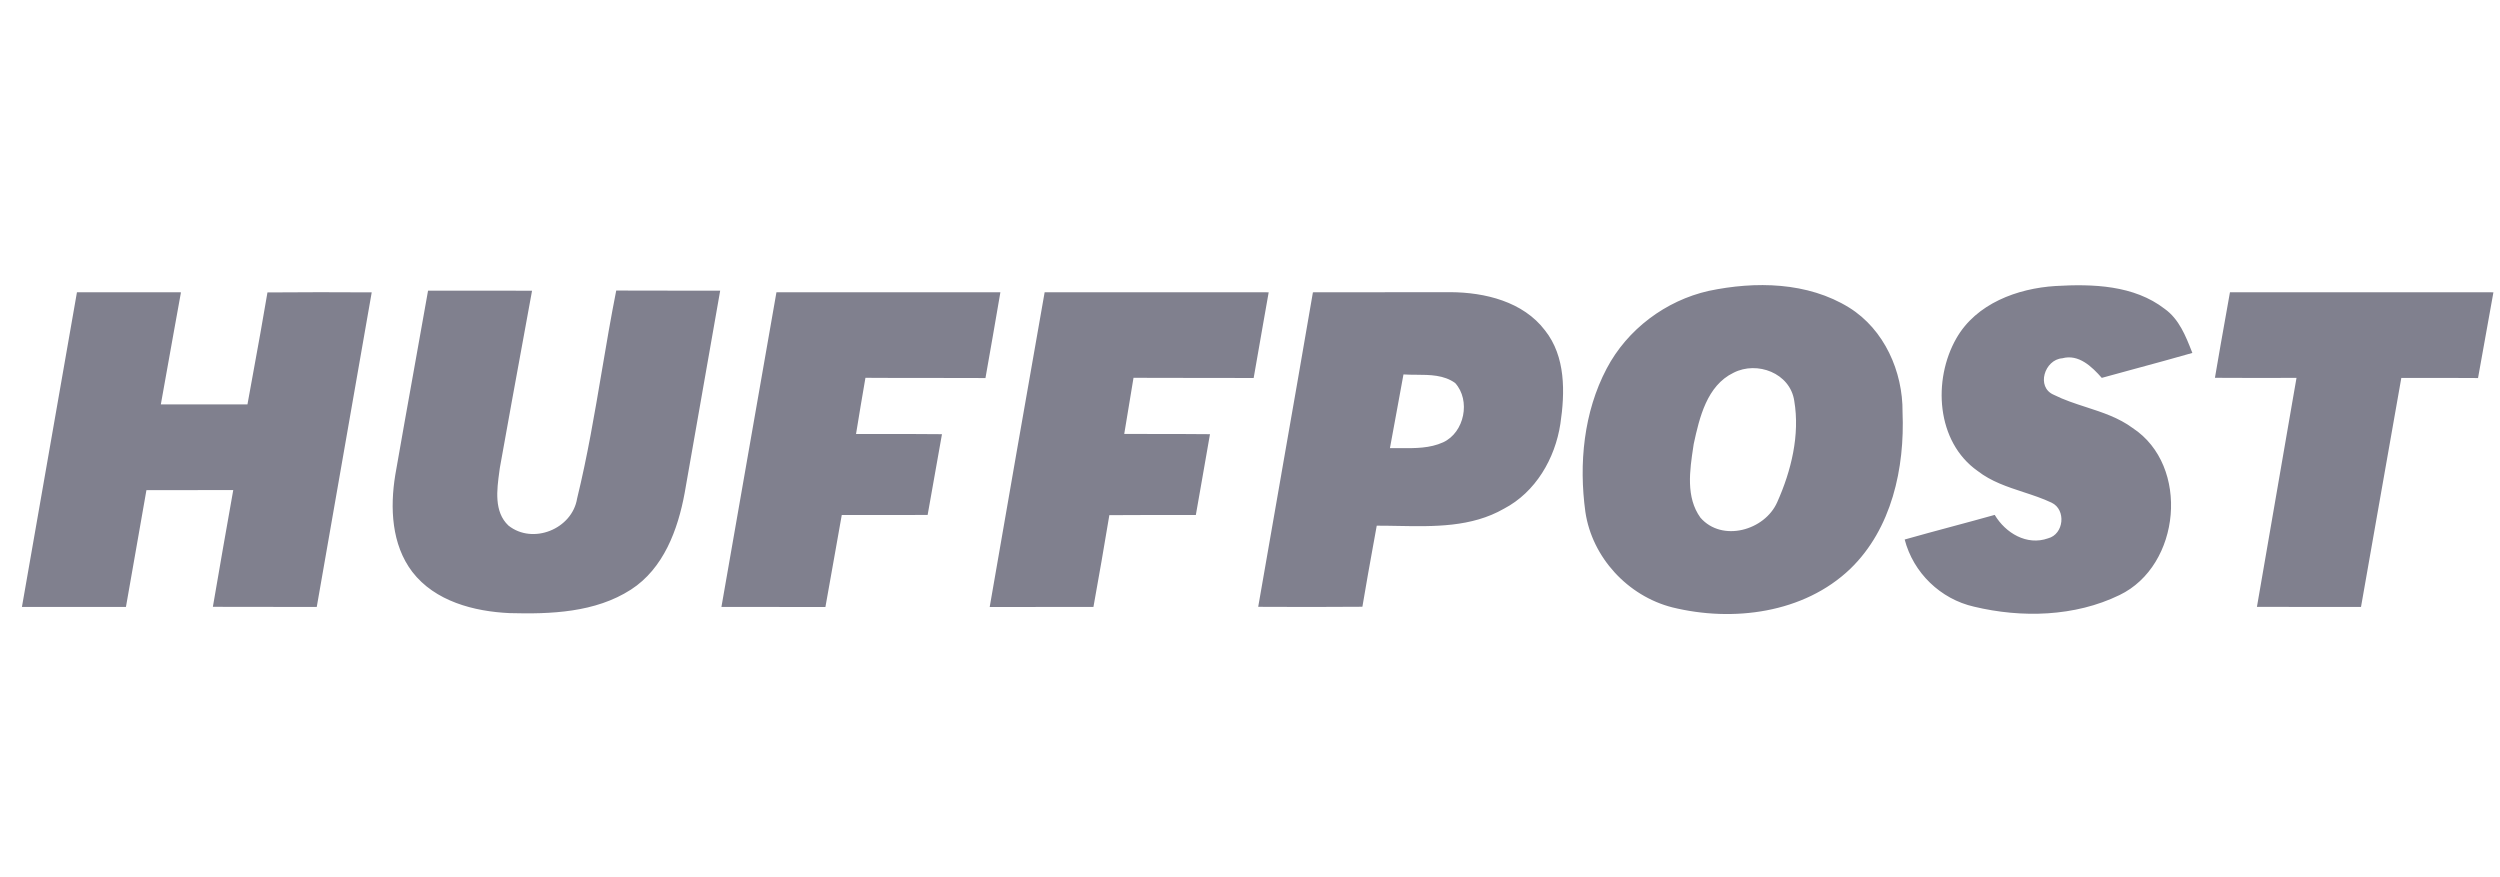 <svg width="114" height="40" viewBox="0 0 114 40" fill="none" xmlns="http://www.w3.org/2000/svg">
<path fill-rule="evenodd" clip-rule="evenodd" d="M84.324 14.028C82.428 12.854 80.044 12.818 77.919 13.264C75.953 13.707 74.202 15.02 73.264 16.807C72.216 18.793 71.991 21.141 72.293 23.343C72.599 25.42 74.228 27.179 76.257 27.696C79.016 28.375 82.252 27.969 84.372 25.94C86.265 24.11 86.861 21.34 86.756 18.793C86.773 16.944 85.924 15.025 84.324 14.028ZM77.234 20.243C77.496 19.038 77.834 17.583 79.05 16.997C80.124 16.446 81.627 17.012 81.817 18.273C82.082 19.833 81.681 21.47 81.042 22.897C80.474 24.192 78.524 24.735 77.541 23.607C76.867 22.677 77.052 21.448 77.214 20.375L77.234 20.243ZM93.732 13.042C91.993 13.15 90.115 13.843 89.211 15.426C88.126 17.322 88.29 20.146 90.18 21.476C90.799 21.957 91.53 22.198 92.262 22.438C92.701 22.582 93.139 22.726 93.553 22.922C94.227 23.243 94.116 24.363 93.391 24.548C92.422 24.894 91.45 24.303 90.959 23.479C90.304 23.663 89.647 23.84 88.991 24.016C88.278 24.208 87.564 24.4 86.853 24.602C87.248 26.122 88.487 27.318 90.018 27.665C92.192 28.185 94.61 28.125 96.648 27.136C99.444 25.795 99.876 21.243 97.25 19.518C96.614 19.048 95.873 18.807 95.131 18.566C94.627 18.403 94.124 18.239 93.653 18.003C92.831 17.654 93.235 16.395 94.039 16.338C94.789 16.134 95.389 16.719 95.841 17.231C96.354 17.088 96.87 16.949 97.385 16.809L97.385 16.809L97.386 16.809C98.249 16.575 99.113 16.341 99.972 16.094L99.951 16.041C99.668 15.32 99.365 14.551 98.711 14.085C97.307 12.999 95.426 12.943 93.732 13.042ZM1 27.676C1.835 22.891 2.671 18.109 3.509 13.326C3.904 13.326 4.299 13.326 4.695 13.326C5.88 13.325 7.067 13.325 8.252 13.329C8.133 13.991 8.013 14.653 7.893 15.316L7.893 15.316L7.893 15.316L7.893 15.317L7.893 15.317L7.893 15.317C7.705 16.358 7.516 17.399 7.334 18.441H11.284C11.369 17.966 11.456 17.49 11.543 17.015L11.543 17.015L11.543 17.015L11.543 17.015L11.543 17.015L11.543 17.015L11.543 17.015L11.543 17.015C11.767 15.789 11.991 14.563 12.196 13.335C13.781 13.32 15.367 13.323 16.95 13.332L16.813 14.12L16.812 14.121L16.812 14.122L16.812 14.122C16.025 18.639 15.238 23.157 14.444 27.676L13.495 27.676H13.495H13.495H13.494H13.494H13.494C12.231 27.677 10.97 27.677 9.707 27.671C10.011 25.895 10.32 24.121 10.636 22.348C10.307 22.348 9.977 22.348 9.648 22.348H9.648H9.648H9.648H9.648H9.648C8.658 22.347 7.669 22.347 6.677 22.351C6.523 23.22 6.372 24.089 6.22 24.958L6.22 24.958L6.22 24.958L6.22 24.958L6.22 24.958L6.22 24.958C6.062 25.864 5.904 26.771 5.743 27.676H1ZM20.875 13.254C20.423 13.255 19.971 13.255 19.519 13.255C19.308 14.446 19.095 15.637 18.882 16.827C18.593 18.438 18.305 20.048 18.024 21.661C17.782 23.15 17.851 24.829 18.8 26.076C19.834 27.421 21.616 27.884 23.238 27.958C25.114 28.009 27.143 27.935 28.771 26.886C30.26 25.926 30.913 24.15 31.22 22.482C31.494 20.945 31.762 19.407 32.03 17.869L32.03 17.867C32.298 16.33 32.566 14.792 32.84 13.255C32.248 13.254 31.655 13.254 31.063 13.254C30.075 13.255 29.088 13.255 28.1 13.249C27.857 14.472 27.649 15.703 27.441 16.933C27.112 18.877 26.784 20.82 26.316 22.732C26.091 24.127 24.293 24.849 23.184 23.965C22.52 23.339 22.657 22.334 22.77 21.502C22.778 21.447 22.785 21.393 22.792 21.34C23.152 19.319 23.522 17.299 23.892 15.279L23.892 15.278C24.015 14.605 24.138 13.931 24.261 13.258C23.133 13.252 22.005 13.253 20.875 13.254ZM34.056 21.044L34.057 21.038C34.505 18.467 34.952 15.896 35.406 13.326H45.618C45.397 14.63 45.167 15.935 44.937 17.239C44.072 17.234 43.208 17.234 42.344 17.234C41.384 17.235 40.424 17.235 39.464 17.228C39.316 18.08 39.174 18.936 39.035 19.791C39.324 19.791 39.614 19.791 39.903 19.79H39.904H39.904H39.904C40.919 19.789 41.936 19.788 42.953 19.799L42.953 19.8L42.953 19.801L42.953 19.801L42.953 19.802C42.734 21.029 42.515 22.255 42.3 23.482C40.995 23.485 39.691 23.485 38.384 23.485C38.284 24.044 38.186 24.603 38.087 25.162C37.94 26.001 37.793 26.84 37.639 27.679C36.059 27.676 34.477 27.676 32.897 27.676C33.285 25.466 33.67 23.255 34.056 21.044ZM50.19 13.326L50.19 13.326C49.339 13.326 48.487 13.326 47.636 13.326C46.792 18.109 45.96 22.894 45.13 27.679C46.707 27.676 48.284 27.676 49.861 27.676C50.114 26.284 50.353 24.889 50.586 23.491C51.638 23.484 52.688 23.484 53.74 23.485L54.53 23.485C54.624 22.941 54.72 22.398 54.816 21.855L54.816 21.852L54.816 21.851L54.817 21.849C54.937 21.166 55.058 20.483 55.175 19.799C54.264 19.789 53.352 19.789 52.439 19.789C52.047 19.789 51.656 19.789 51.265 19.788C51.404 18.933 51.546 18.08 51.688 17.228C52.754 17.234 53.819 17.234 54.884 17.234C55.645 17.234 56.406 17.234 57.167 17.236C57.304 16.436 57.446 15.637 57.586 14.838C57.675 14.335 57.764 13.832 57.852 13.329C55.299 13.325 52.744 13.325 50.19 13.326ZM59.869 13.329C61.961 13.326 64.052 13.323 66.143 13.323C67.715 13.332 69.454 13.752 70.451 15.065C71.4 16.259 71.366 17.898 71.153 19.328C70.912 20.91 70.025 22.442 68.579 23.198C67.103 24.045 65.394 24.013 63.735 23.982C63.414 23.976 63.094 23.97 62.779 23.971C62.732 24.23 62.685 24.49 62.639 24.749L62.638 24.75C62.462 25.723 62.287 26.694 62.125 27.668C60.543 27.682 58.957 27.679 57.374 27.671C57.725 25.643 58.079 23.618 58.434 21.592L58.434 21.588C58.916 18.836 59.398 16.083 59.869 13.329ZM63.998 17.074C63.895 17.648 63.789 18.221 63.683 18.794L63.683 18.794C63.581 19.342 63.48 19.889 63.381 20.436C63.547 20.432 63.713 20.434 63.881 20.435C64.536 20.44 65.202 20.445 65.808 20.169C66.78 19.72 67.073 18.259 66.356 17.466C65.843 17.095 65.205 17.092 64.586 17.089C64.386 17.088 64.189 17.087 63.998 17.074ZM106.491 13.326C104.889 13.327 103.287 13.327 101.686 13.326C101.632 13.629 101.578 13.931 101.525 14.233C101.347 15.231 101.169 16.229 101.001 17.228C102.24 17.236 103.482 17.236 104.721 17.231L104.514 18.422C103.981 21.506 103.447 24.587 102.916 27.673C104.103 27.678 105.289 27.677 106.475 27.677C106.871 27.676 107.266 27.676 107.662 27.676C107.89 26.38 108.118 25.084 108.345 23.788C108.728 21.602 109.111 19.417 109.5 17.233C109.733 17.233 109.966 17.233 110.199 17.233C111.132 17.233 112.066 17.232 112.998 17.239C113.118 16.588 113.233 15.936 113.349 15.284C113.465 14.632 113.581 13.98 113.7 13.329C111.296 13.324 108.893 13.325 106.491 13.326Z" fill="#80808E"/>
</svg>

